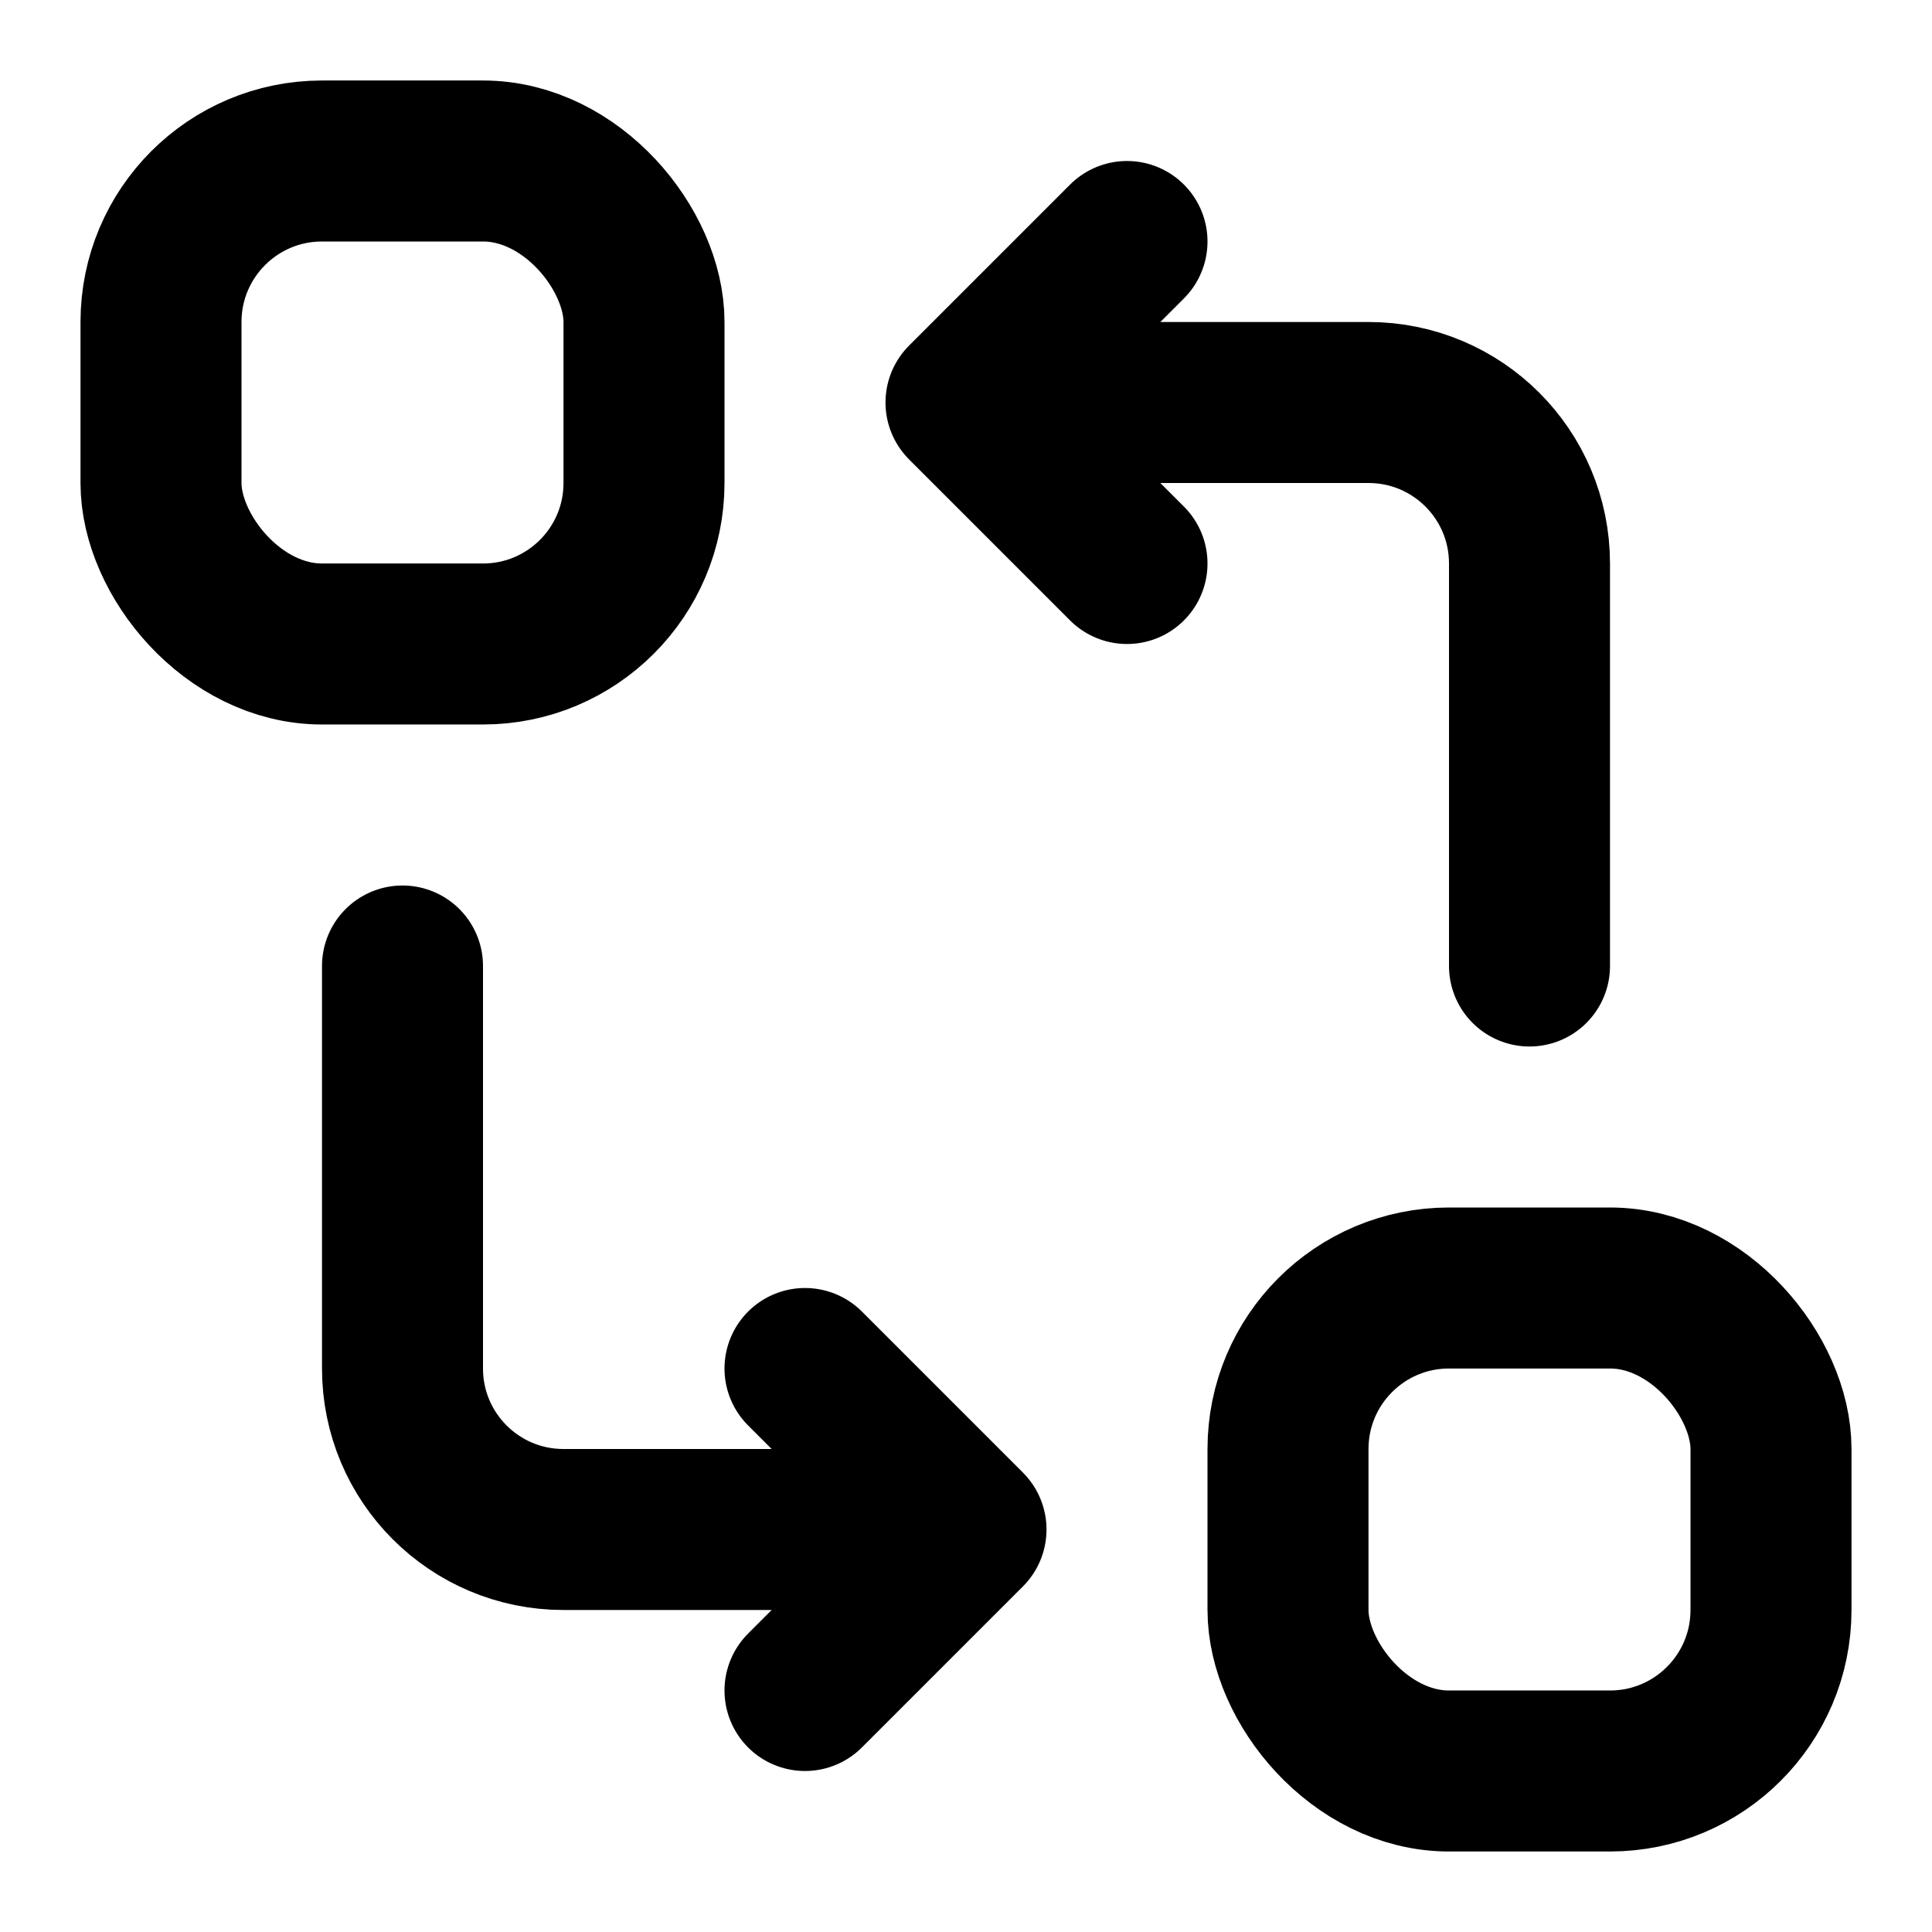 <svg width="24" height="24" viewBox="0 0 24 24" fill="none" xmlns="http://www.w3.org/2000/svg">
<rect x="2" y="2" width="6" height="6" rx="2" stroke="black" stroke-width="2" stroke-linecap="round" stroke-linejoin="round"/>
<rect x="16" y="16" width="6" height="6" rx="2" stroke="black" stroke-width="2" stroke-linecap="round" stroke-linejoin="round"/>
<path d="M5 12V17C5 18.105 5.895 19 7 19H12M12 19L10 17M12 19L10 21" stroke="black" stroke-width="2" stroke-linecap="round" stroke-linejoin="round"/>
<path d="M19 12V7C19 5.895 18.105 5 17 5H12M12 5L14 7M12 5L14 3" stroke="black" stroke-width="2" stroke-linecap="round" stroke-linejoin="round"/>
</svg>
